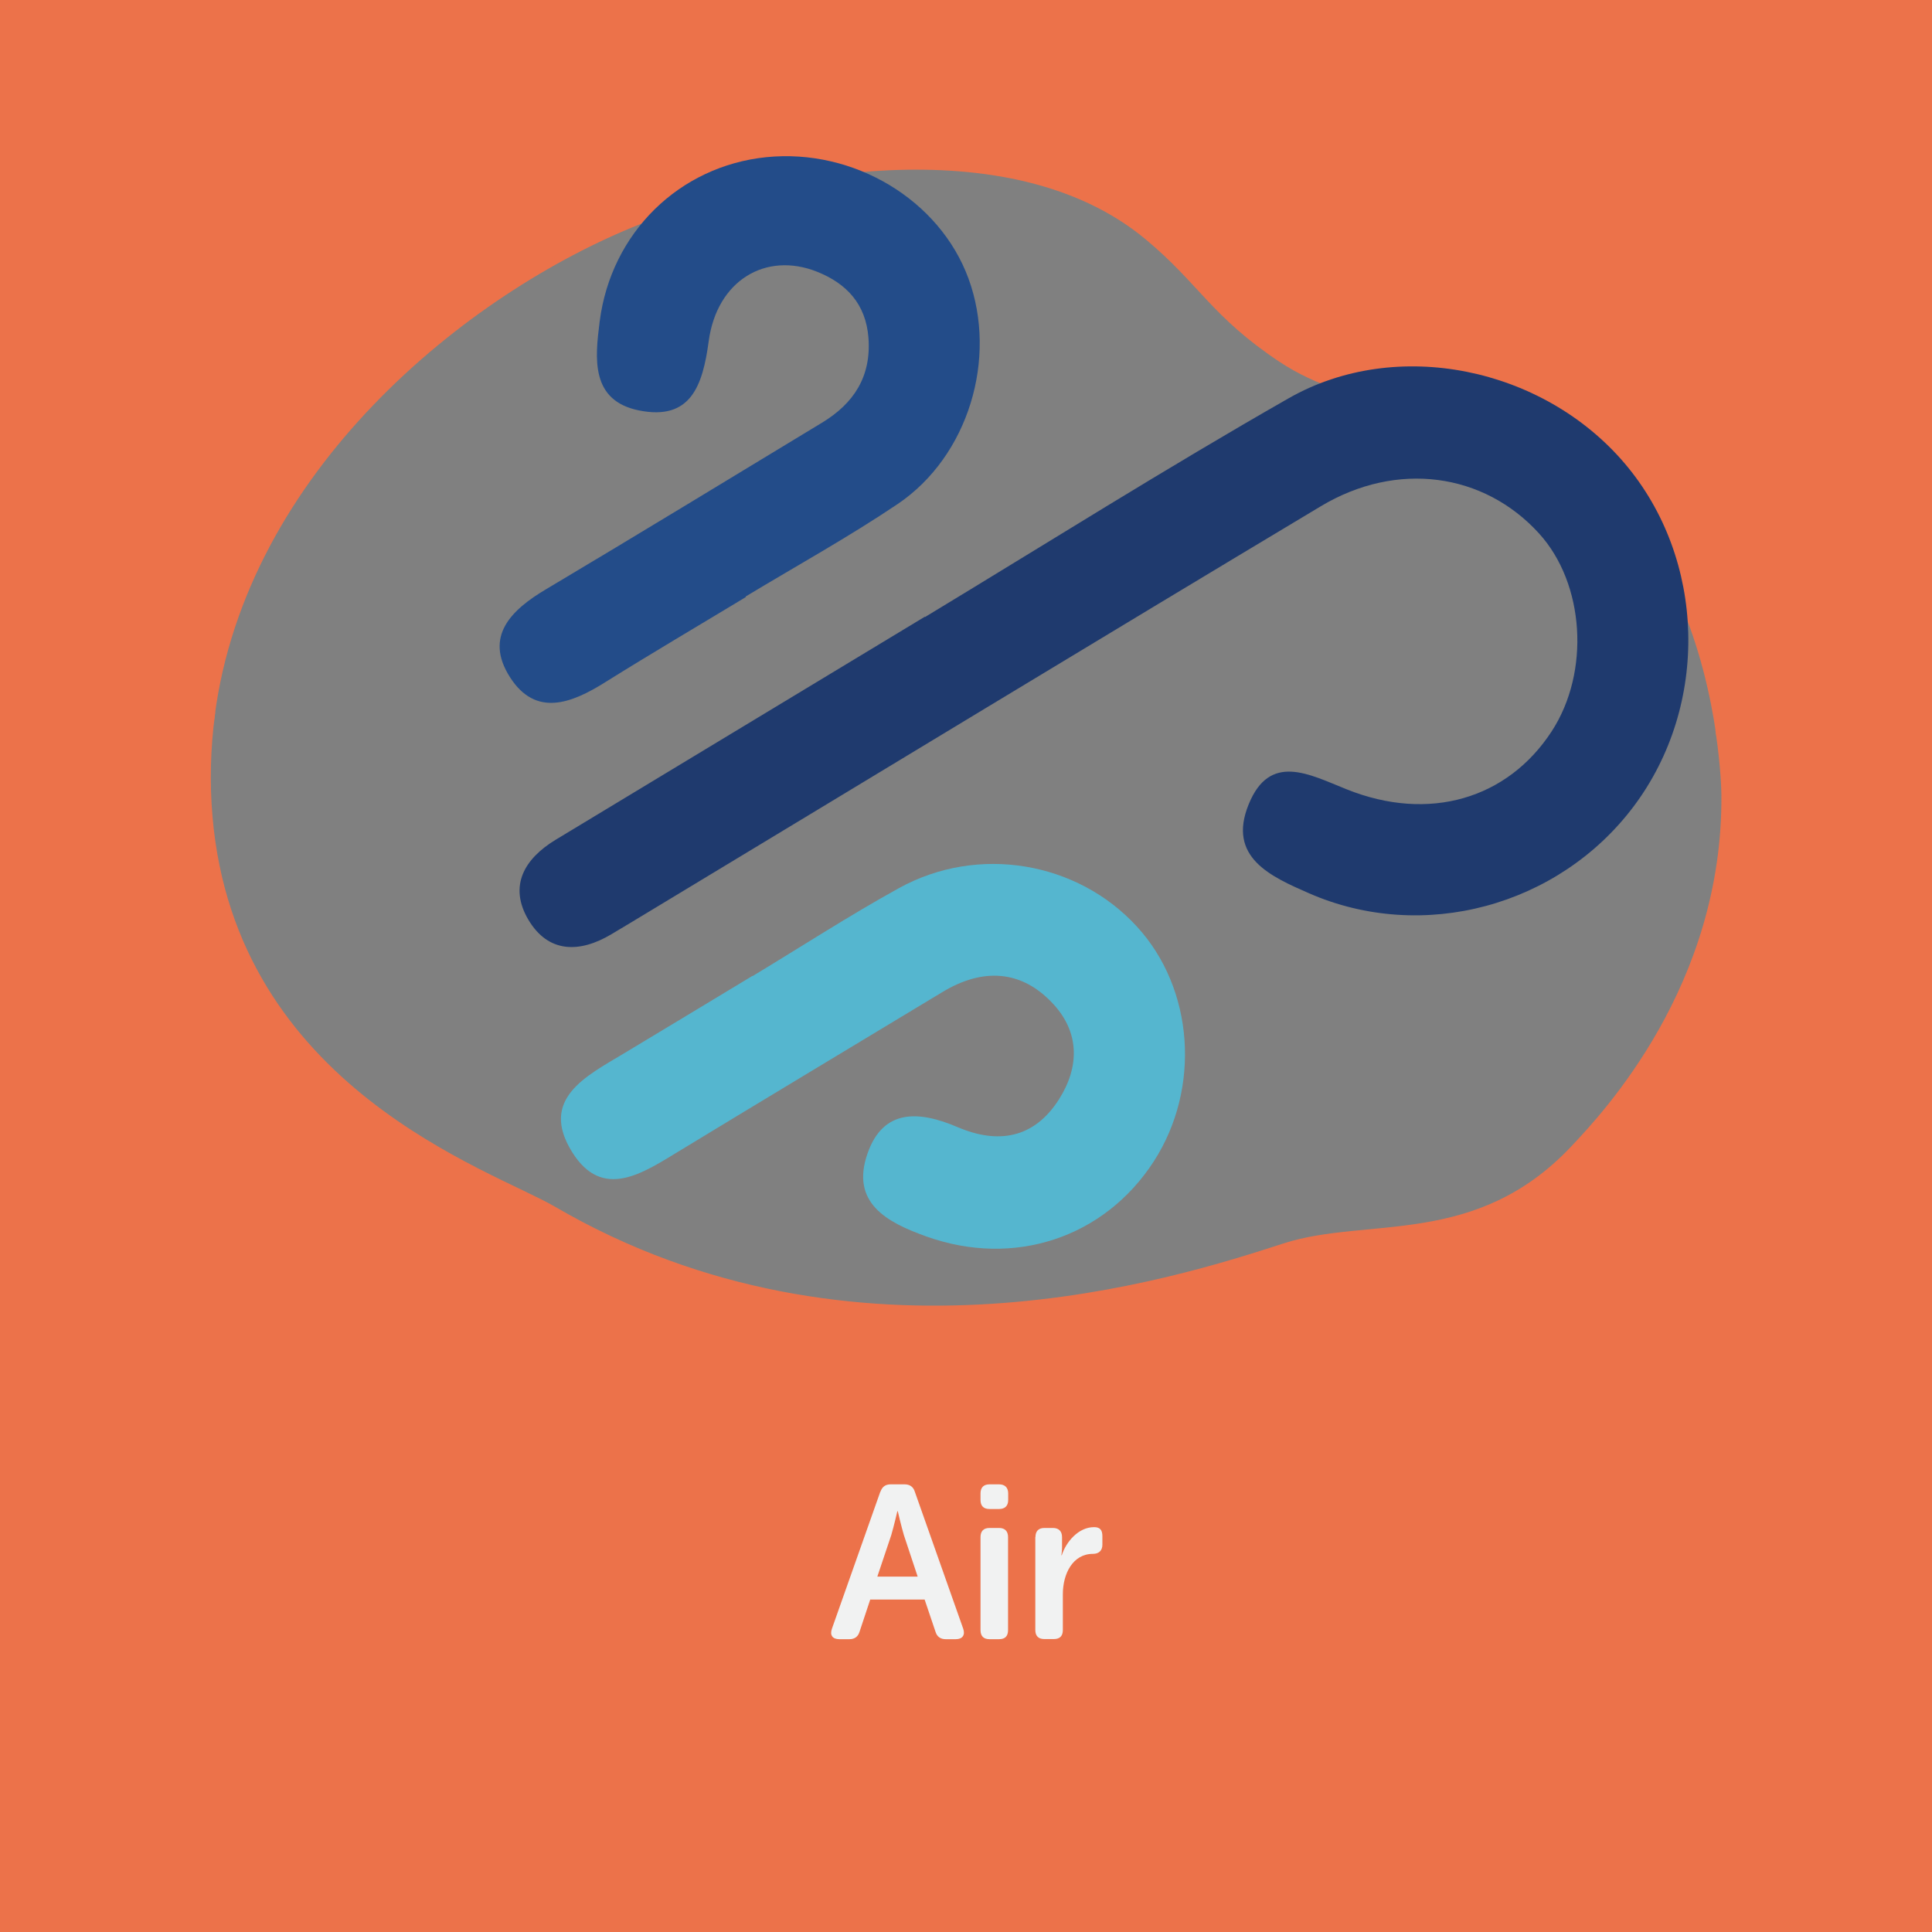 <?xml version="1.0" encoding="UTF-8"?>
<svg xmlns="http://www.w3.org/2000/svg" viewBox="0 0 141.73 141.73">
  <rect x="0" y="0" width="141.73" height="141.73" fill="#808080" stroke="none"/>
  <defs>
    <style>
      .cls-1 {
        fill: #1f3a6e;
      }

      .cls-2 {
        fill: #f1f2f2;
      }

      .cls-3 {
        fill: none;
      }

      .cls-4 {
        fill: #55b6cf;
      }

      .cls-5 {
        fill: #ec724a;
        stroke: #ec724a;
        stroke-miterlimit: 10;
        stroke-width: .5px;
      }

      .cls-6 {
        fill: #234c89;
      }
    </style>
  </defs>
  <g id="Bottom_BGS" data-name="Bottom BGS">
    <path class="cls-5" d="M46.9,16.2c9.17-3.63,27.13-7.31,37.31,1.17,3.94,3.28,4.83,5.66,9.77,8.95,5.34,3.56,12.18,3.19,17.97,5.62,1.37.57,2.64,1.29,3.83,2.13,7.16,5.08,9.56,14.24,10.36,19.74,5.2-.63,10.4-1.35,15.6-2.15V0H0v49.8c5.17,1,10.33,1.9,15.5,2.69,2.34-18,18.49-31.18,31.4-36.29Z"/>
  </g>
  <g id="Elements">
    <g>
      <path class="cls-1" d="M67.85,45.27c8.88-5.37,17.67-10.91,26.68-16.05,7.94-4.53,18.69-2.25,24.66,4.78,5.96,7.02,6.24,17.71.66,25.15-5.51,7.34-15.48,10.03-23.82,6.38-2.81-1.23-6.01-2.64-4.43-6.52,1.55-3.82,4.43-2.21,7.18-1.11,6.05,2.43,11.82.71,15.05-4.25,2.84-4.36,2.42-10.84-.93-14.52-4.05-4.45-10.42-5.34-16.01-1.99-16.37,9.81-32.68,19.72-49.02,29.58-1,.61-2.01,1.21-3.01,1.81-2.34,1.4-4.64,1.4-6.1-1.06-1.45-2.46-.32-4.46,2.01-5.87,9.03-5.45,18.06-10.91,27.08-16.36,0,0,0,.01,0,.02Z"/>
      <path class="cls-4" d="M55.2,71.61c3.58-2.16,7.09-4.44,10.75-6.46,5.8-3.2,13.08-1.95,17.45,2.82,4.19,4.56,4.71,11.86,1.24,17.23-3.63,5.61-10.26,7.81-16.7,5.5-2.85-1.02-5.57-2.45-4.3-6.08,1.15-3.3,3.77-3.15,6.62-1.93,2.93,1.25,5.59.85,7.43-2.05,1.51-2.38,1.5-4.88-.39-6.95-2.34-2.57-5.22-2.7-8.17-.91-6.44,3.89-12.89,7.76-19.32,11.67-2.64,1.6-5.6,3.64-7.83.08-2.44-3.9,1.01-5.58,3.77-7.24,3.15-1.89,6.3-3.8,9.45-5.7v.02Z"/>
      <path class="cls-6" d="M54.73,43.79c-3.44,2.08-6.91,4.12-10.32,6.25-2.48,1.56-5.12,2.6-7.01-.38-1.89-2.98.1-4.92,2.67-6.44,6.77-4.03,13.49-8.13,20.23-12.21,2.33-1.41,3.62-3.38,3.41-6.22-.19-2.5-1.62-4-3.78-4.86-3.76-1.49-7.34.65-7.94,5.1-.44,3.26-1.31,5.84-5.11,5.08-3.57-.72-3.23-3.83-2.89-6.51.83-6.54,5.85-11.42,12.23-12.07,6.42-.65,12.71,3.13,14.83,8.91,2.14,5.84,0,13.02-5.19,16.53-3.61,2.43-7.43,4.54-11.16,6.79,0,0,.01.02.02.03Z"/>
    </g>
  </g>
  <g id="Top_BGS" data-name="Top BGS">
    <path class="cls-5" d="M126.13,53.82c.35,2.43.4,4.15.4,4.49.12,14.1-8.78,23.52-11.09,25.97-7.1,7.52-15.11,5.21-21.19,7.17-7.9,2.56-31.52,10.2-53.66-2.71-4.62-2.7-23.53-8.73-25.25-28.82-.22-2.56-.14-5.05.17-7.45-5.17-.79-10.33-1.68-15.5-2.69v91.93h141.73V51.67c-5.2.81-10.4,1.53-15.6,2.15Z"/>
  </g>
  <g id="Texts">
    <g>
      <rect class="cls-3" x="0" y="87.41" width="141.73" height="54.32"/>
      <path class="cls-2" d="M64.59,109.43c.13-.37.37-.54.75-.54h1.02c.38,0,.64.18.75.54l3.55,10.05c.16.46-.05.77-.54.77h-.74c-.38,0-.64-.18-.75-.54l-.8-2.37h-3.99l-.78,2.35c-.11.38-.37.56-.75.56h-.74c-.5,0-.71-.3-.54-.77l3.55-10.05ZM67.32,115.66l-1.01-3.04c-.19-.64-.45-1.76-.45-1.76h-.03s-.26,1.12-.45,1.76l-1.02,3.04h2.96Z"/>
      <path class="cls-2" d="M71.93,110.04v-.48c0-.43.22-.67.66-.67h.7c.43,0,.67.24.67.67v.48c0,.43-.24.66-.67.66h-.7c-.43,0-.66-.22-.66-.66ZM71.93,112.76c0-.43.22-.67.66-.67h.7c.43,0,.66.24.66.67v6.82c0,.45-.22.67-.66.67h-.7c-.43,0-.66-.22-.66-.67v-6.82Z"/>
      <path class="cls-2" d="M75.96,112.76c0-.43.22-.67.66-.67h.62c.43,0,.67.24.67.67v.77c0,.3-.05.56-.05.56h.03c.32-.98,1.22-2.06,2.37-2.06.45,0,.61.22.61.67v.62c0,.43-.26.67-.69.67-1.49,0-2.21,1.47-2.21,2.96v2.62c0,.45-.22.67-.66.67h-.7c-.43,0-.66-.22-.66-.67v-6.82Z"/>
    </g>
  </g>
</svg>